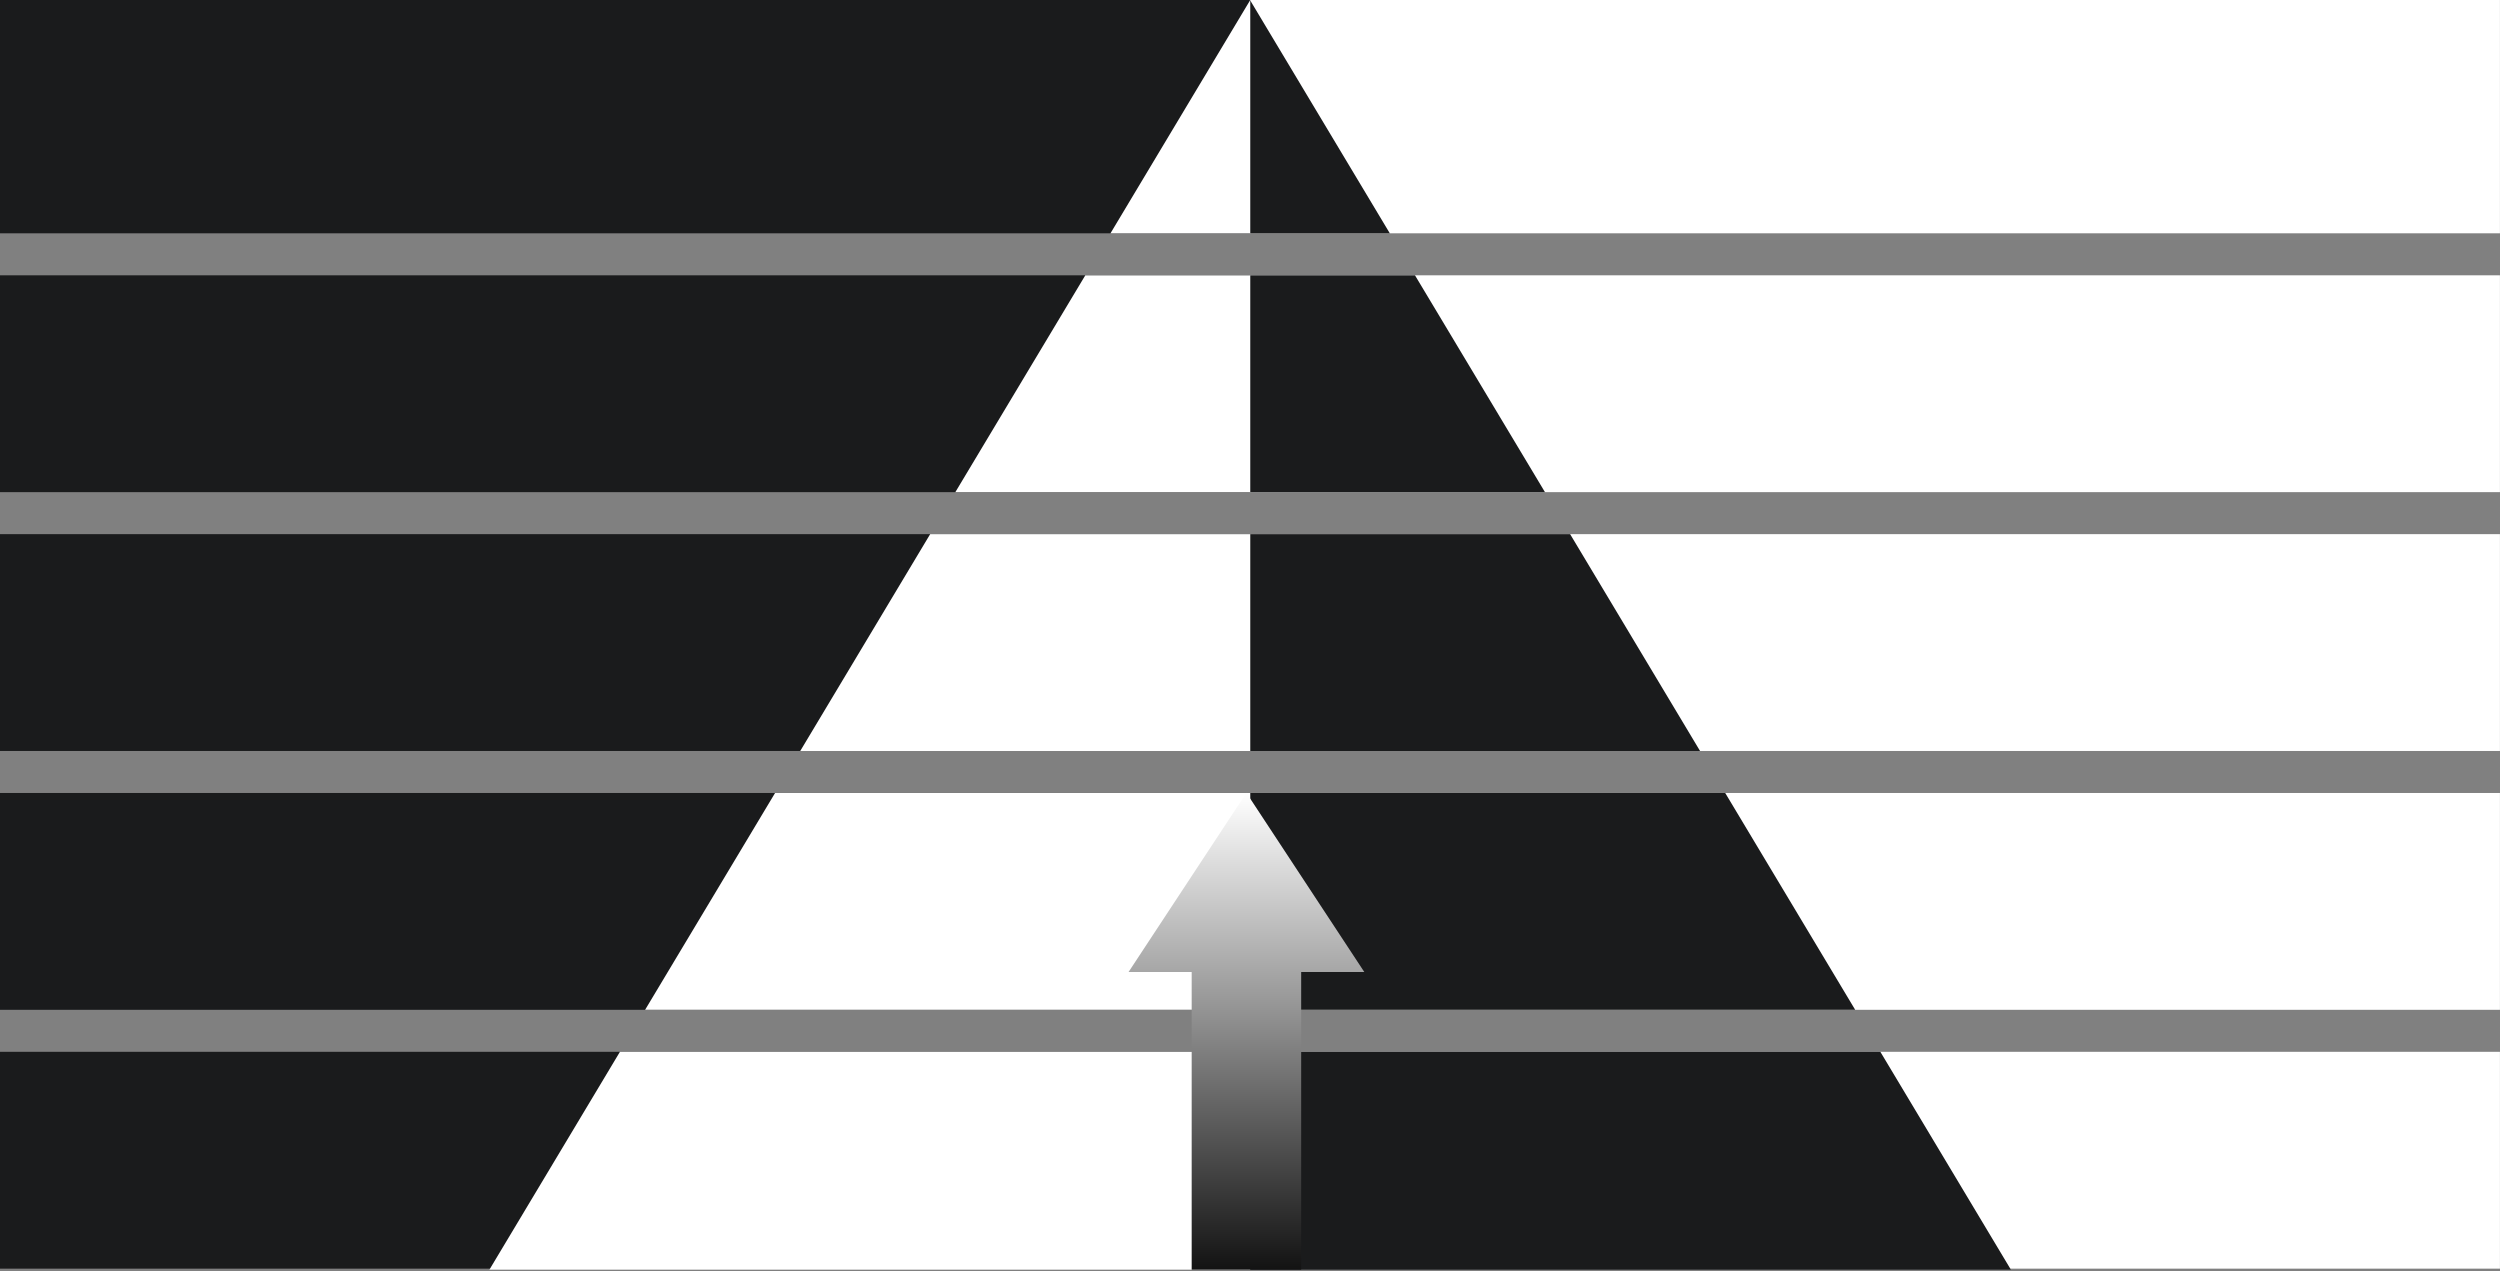 <svg width="350" height="178" viewBox="0 0 350 178" fill="none"
    xmlns="http://www.w3.org/2000/svg">
    <rect x="0" y="0" width="350" height="178" fill="#808080" stroke="none"/>
    <g clip-path="url(#clip0_3673_15675)">
        <path d="M174.996 74.781H0V105.136H174.996V74.781Z" fill="#1A1B1C"/>
        <path d="M174.996 111.017H0V141.373H174.996V111.017Z" fill="#1A1B1C"/>
        <path d="M174.996 147.254H0V177.61H174.996V147.254Z" fill="#1A1B1C"/>
        <path d="M174.996 38.544H0V68.9H174.996V38.544Z" fill="#1A1B1C"/>
        <path d="M174.996 0H0V32.663H174.996V0Z" fill="#1A1B1C"/>
        <path d="M349.992 74.781H174.996V105.136H349.992V74.781Z" fill="white"/>
        <path d="M349.992 111.017H174.996V141.373H349.992V111.017Z" fill="white"/>
        <path d="M349.992 147.254H174.996V177.61H349.992V147.254Z" fill="white"/>
        <path d="M349.992 38.544H174.996V68.9H349.992V38.544Z" fill="white"/>
        <path d="M349.992 0H174.996V32.663H349.992V0Z" fill="white"/>
        <path d="M174.996 0L194.574 32.663H174.996V0Z" fill="#1A1B1C"/>
        <path d="M174.996 38.544V68.9H216.295L198.098 38.544H174.996Z" fill="#1A1B1C"/>
        <path d="M174.996 74.781V105.136H238.007L219.818 74.781H174.996Z" fill="#1A1B1C"/>
        <path d="M174.996 111.017V141.373H259.727L241.53 111.017H174.996Z" fill="#1A1B1C"/>
        <path d="M174.996 147.254V177.75H281.522L263.251 147.254H174.996Z" fill="#1A1B1C"/>
        <path d="M175.037 0L155.467 32.663H175.037V0Z" fill="white"/>
        <path d="M175.037 38.544V68.9H133.747L151.944 38.544H175.037Z" fill="white"/>
        <path d="M175.038 74.781V105.136H112.035L130.224 74.781H175.038Z" fill="white"/>
        <path d="M175.037 111.017V141.373H90.314L108.511 111.017H175.037Z" fill="white"/>
        <path d="M175.037 147.254V177.75H68.519L86.791 147.254H175.037Z" fill="white"/>
        <g clip-path="url(#clip1_3673_15675)">
            <path d="M191 136.077L174.5 111L158 136.077H166.835V183H182.165V136.077H191Z" fill="url(#paint0_linear_3673_15675)"/>
        </g>
    </g>
    <defs>
        <linearGradient id="paint0_linear_3673_15675" x1="174.5" y1="111" x2="174.5" y2="183" gradientUnits="userSpaceOnUse">
            <stop stop-color="white"/>
            <stop offset="1"/>
        </linearGradient>
        <clipPath id="clip0_3673_15675">
            <rect width="350" height="177.75" fill="white"/>
        </clipPath>
        <clipPath id="clip1_3673_15675">
            <rect width="33" height="72" fill="white" transform="translate(158 111)"/>
        </clipPath>
    </defs>
</svg>
    